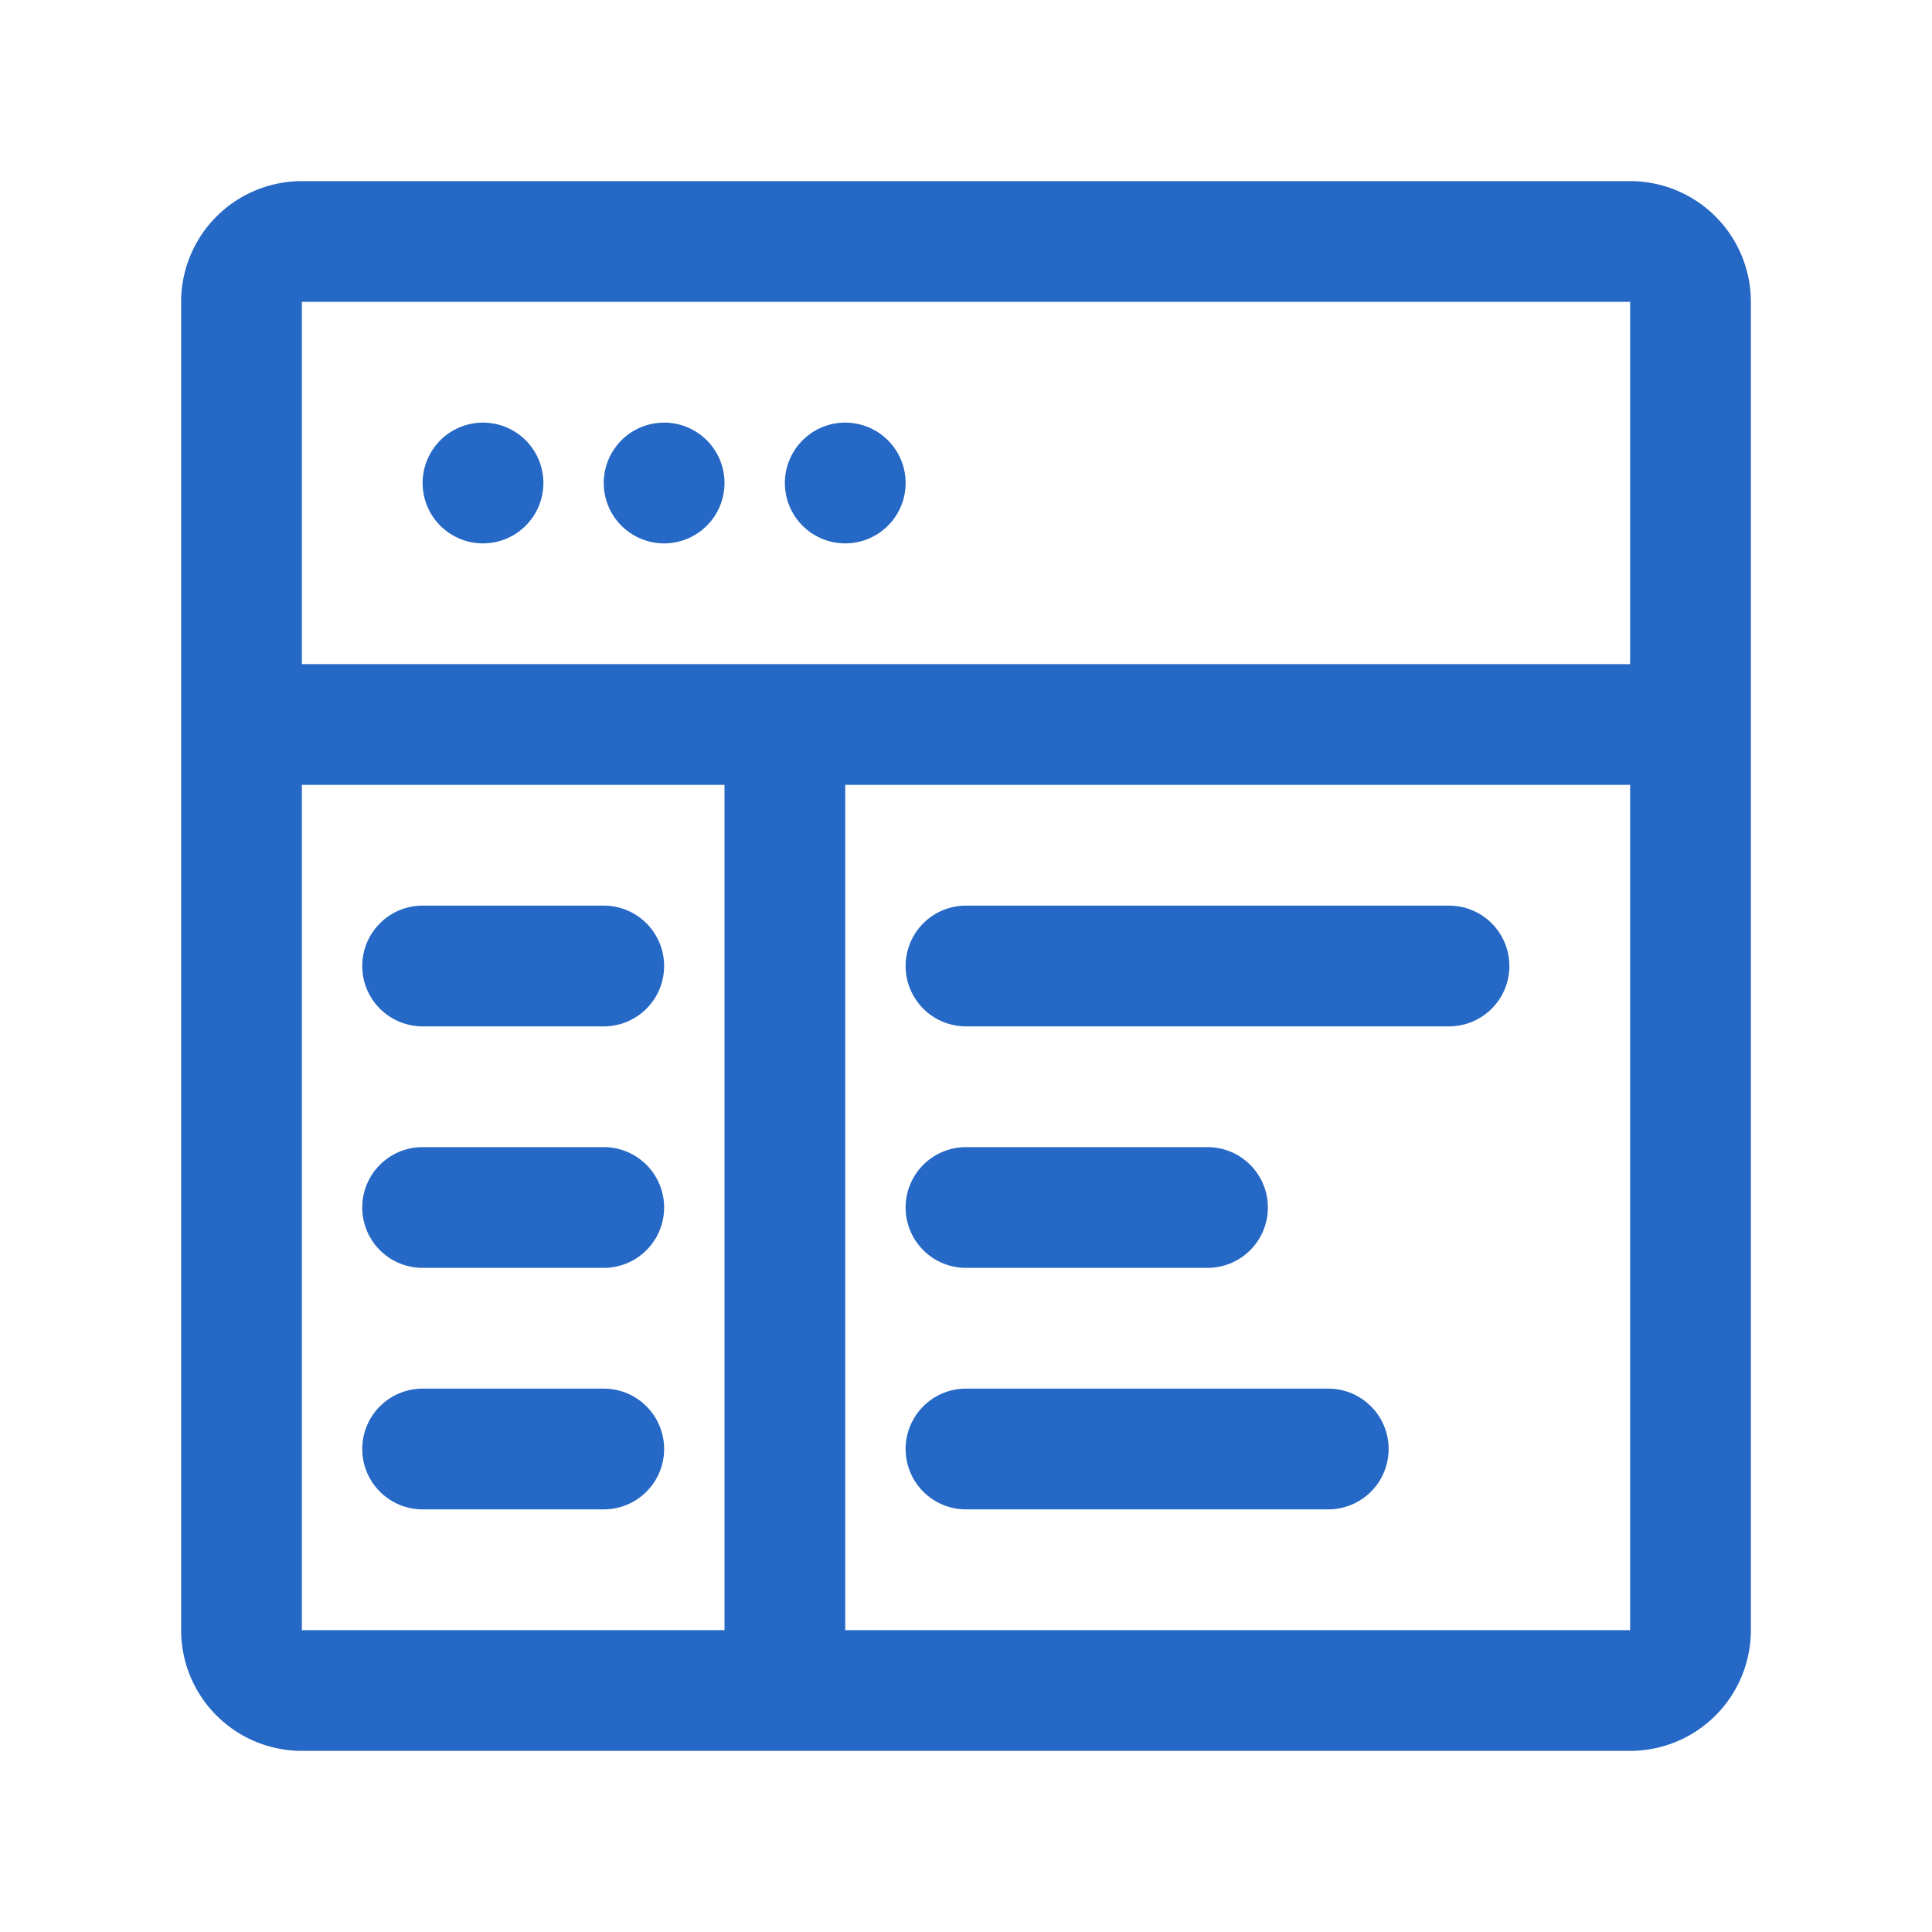 <svg xmlns="http://www.w3.org/2000/svg" fill="none" viewBox="0 0 32 32" class="acv-icon"><path fill="#2668C5" d="M8 9a1 1 0 1 0 0-2 1 1 0 0 0 0 2ZM12 8a1 1 0 1 1-2 0 1 1 0 0 1 2 0ZM14 9a1 1 0 1 0 0-2 1 1 0 0 0 0 2ZM16 15a1 1 0 1 0 0 2h8a1 1 0 1 0 0-2h-8ZM15 20a1 1 0 0 1 1-1h4a1 1 0 1 1 0 2h-4a1 1 0 0 1-1-1ZM16 23a1 1 0 1 0 0 2h6a1 1 0 1 0 0-2h-6ZM6 16a1 1 0 0 1 1-1h3a1 1 0 1 1 0 2H7a1 1 0 0 1-1-1ZM7 19a1 1 0 1 0 0 2h3a1 1 0 1 0 0-2H7ZM6 24a1 1 0 0 1 1-1h3a1 1 0 1 1 0 2H7a1 1 0 0 1-1-1Z"/><path fill="#2668C5" fill-rule="evenodd" d="M3 27a2 2 0 0 0 2 2h22a2 2 0 0 0 2-2V5a2 2 0 0 0-2-2H5a2 2 0 0 0-2 2v22ZM5 5h22v6H5V5Zm9 8h13v14H14V13Zm-2 0H5v14h7V13Z" clip-rule="evenodd"/></svg>